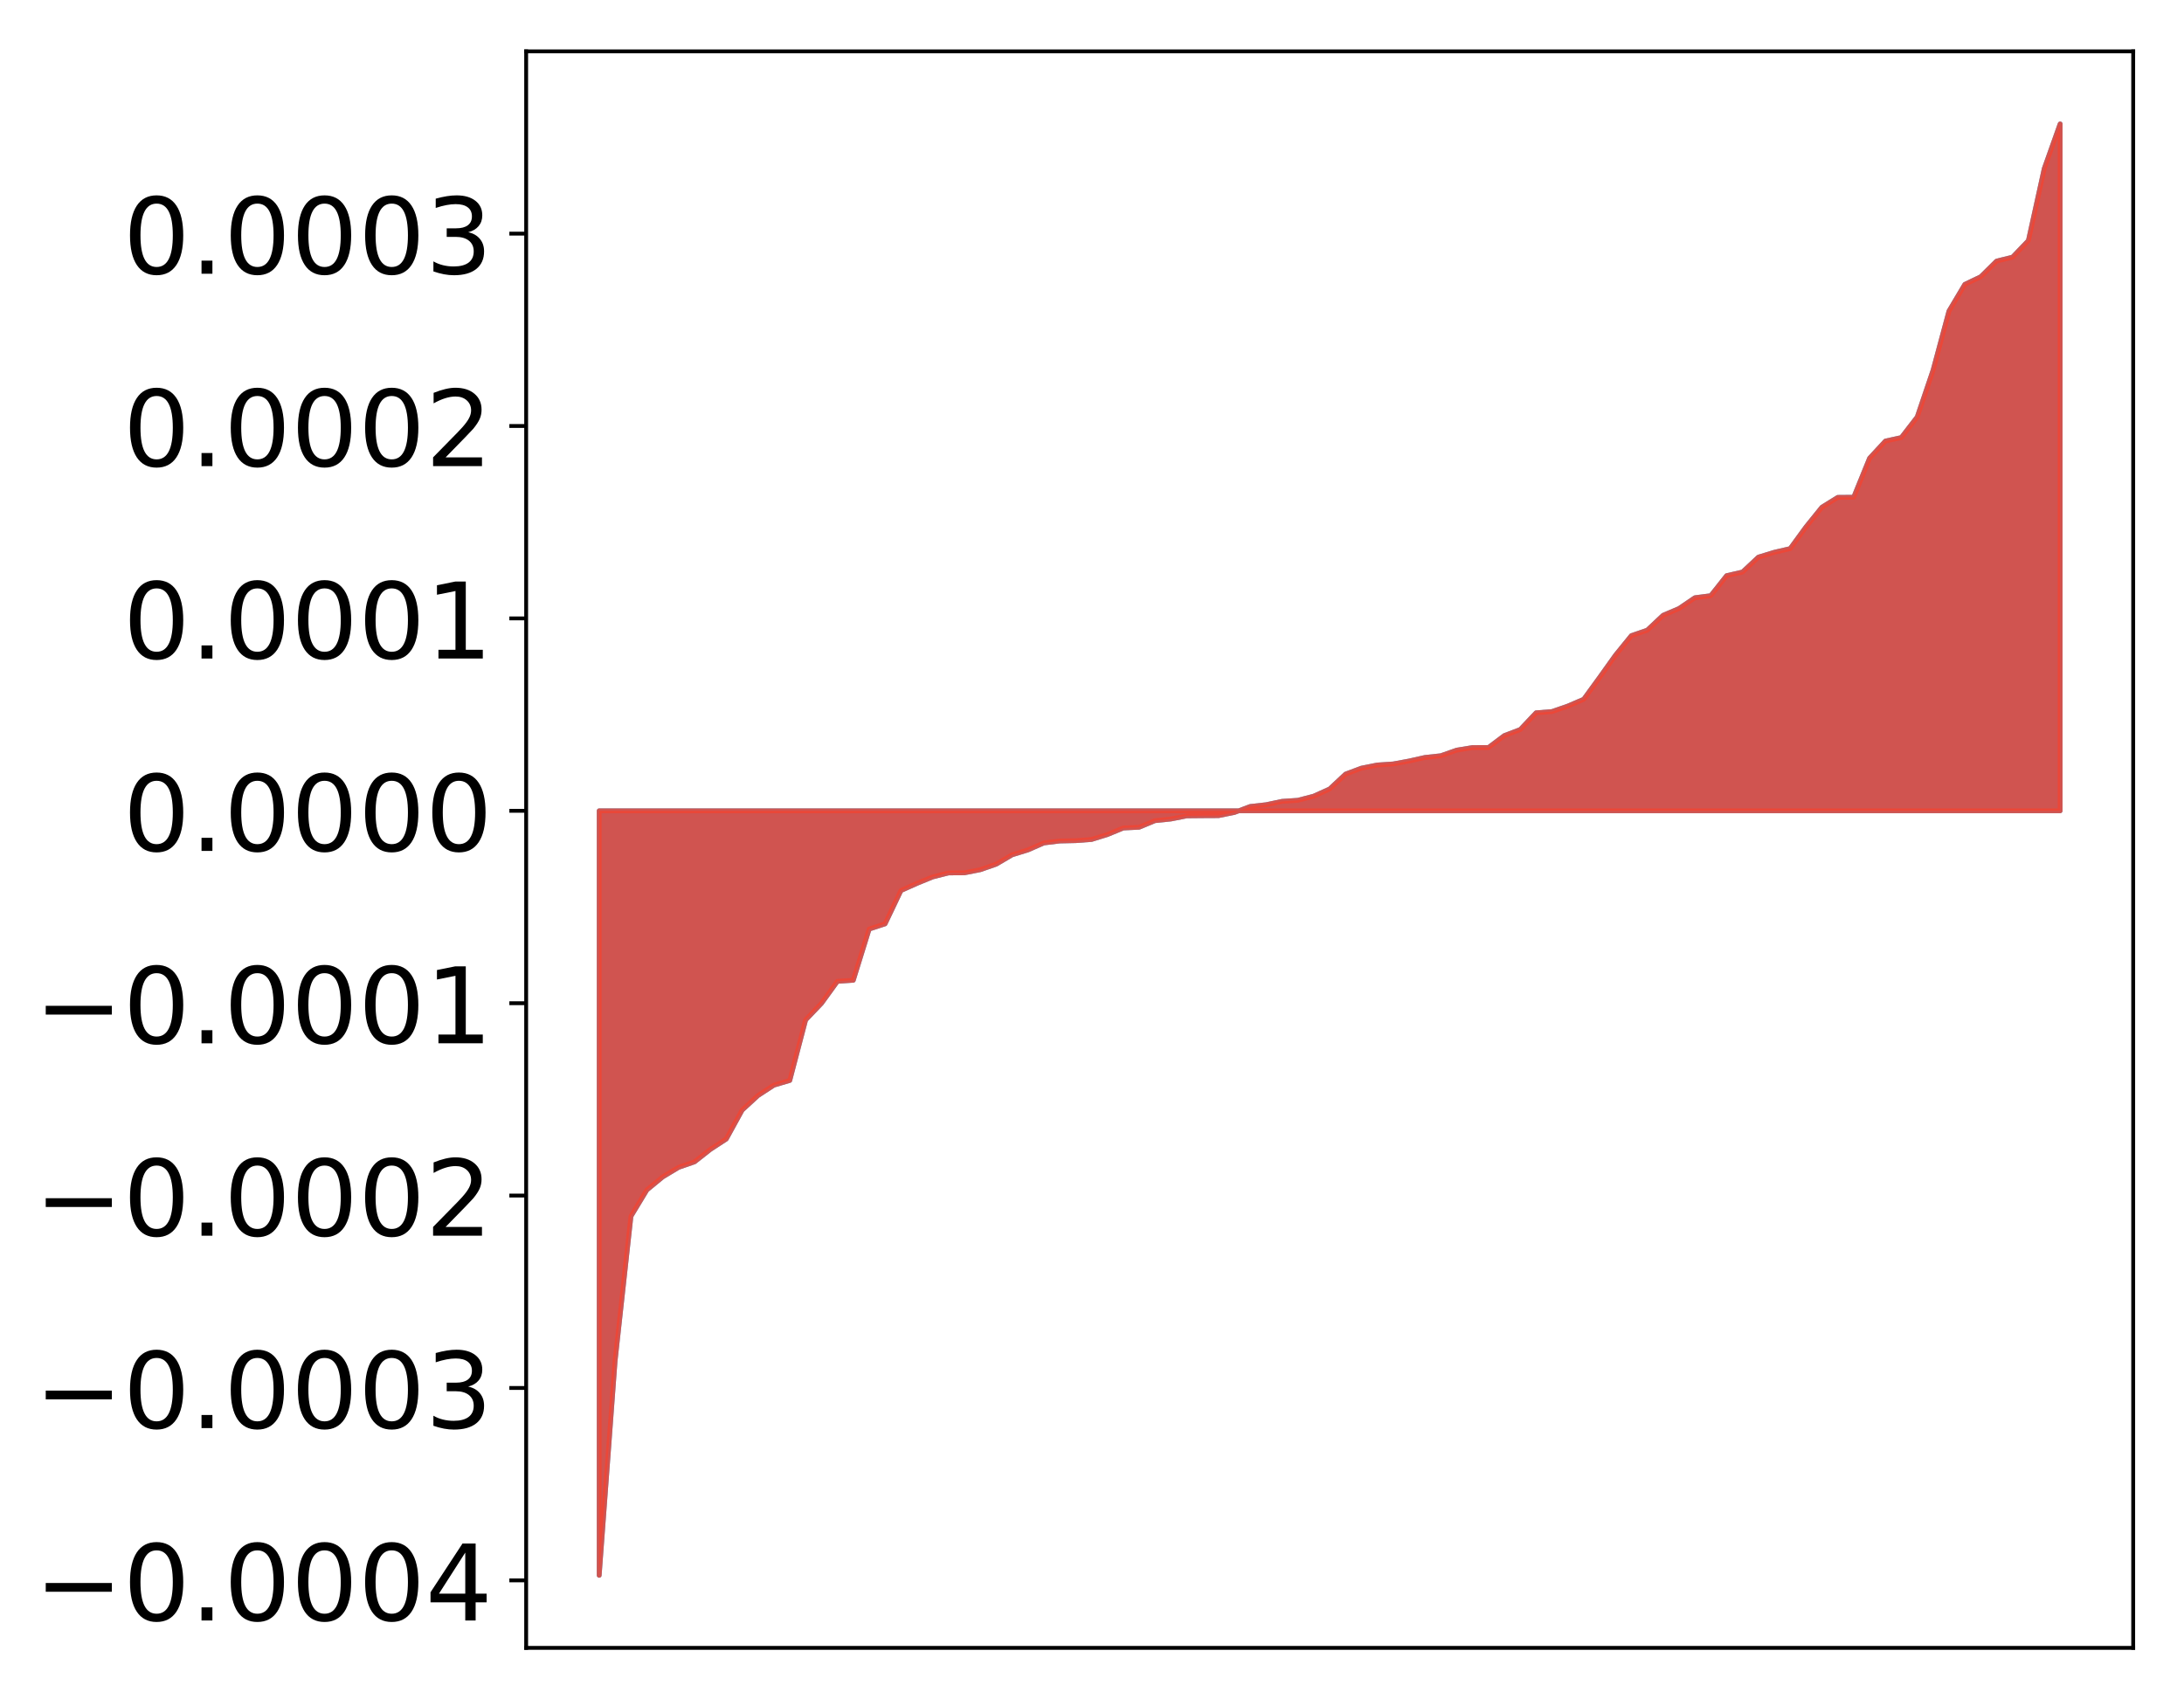 <?xml version="1.0" encoding="utf-8" standalone="no"?>
<!DOCTYPE svg PUBLIC "-//W3C//DTD SVG 1.1//EN"
  "http://www.w3.org/Graphics/SVG/1.1/DTD/svg11.dtd">
<!-- Created with matplotlib (http://matplotlib.org/) -->
<svg height="354pt" version="1.1" viewBox="0 0 455 354" width="455pt" xmlns="http://www.w3.org/2000/svg" xmlns:xlink="http://www.w3.org/1999/xlink">
 <defs>
  <style type="text/css">
*{stroke-linecap:butt;stroke-linejoin:round;}
  </style>
 </defs>
 <g id="figure_1">
  <g id="patch_1">
   <path d="M 0 354.04 
L 455.115 354.04 
L 455.115 0 
L 0 0 
z
" style="fill:#ffffff;"/>
  </g>
  <g id="axes_1">
   <g id="patch_2">
    <path d="M 109.615 343.34 
L 444.415 343.34 
L 444.415 10.7 
L 109.615 10.7 
z
" style="fill:#ffffff;"/>
   </g>
   <g id="PolyCollection_1">
    <defs>
     <path d="M 124.833 -25.82 
L 124.833 -185.109 
L 128.141 -185.109 
L 131.449 -185.109 
L 134.758 -185.109 
L 138.066 -185.109 
L 141.374 -185.109 
L 144.683 -185.109 
L 147.991 -185.109 
L 151.299 -185.109 
L 154.608 -185.109 
L 157.916 -185.109 
L 161.224 -185.109 
L 164.532 -185.109 
L 167.841 -185.109 
L 171.149 -185.109 
L 174.457 -185.109 
L 177.766 -185.109 
L 181.074 -185.109 
L 184.382 -185.109 
L 187.691 -185.109 
L 190.999 -185.109 
L 194.307 -185.109 
L 197.615 -185.109 
L 200.924 -185.109 
L 204.232 -185.109 
L 207.54 -185.109 
L 210.849 -185.109 
L 214.157 -185.109 
L 217.465 -185.109 
L 220.774 -185.109 
L 224.082 -185.109 
L 227.39 -185.109 
L 230.698 -185.109 
L 234.007 -185.109 
L 237.315 -185.109 
L 240.623 -185.109 
L 243.932 -185.109 
L 247.24 -185.109 
L 250.548 -185.109 
L 253.857 -185.109 
L 257.165 -185.109 
L 260.473 -185.109 
L 263.781 -185.109 
L 267.09 -185.109 
L 270.398 -185.109 
L 273.706 -185.109 
L 277.015 -185.109 
L 280.323 -185.109 
L 283.631 -185.109 
L 286.94 -185.109 
L 290.248 -185.109 
L 293.556 -185.109 
L 296.864 -185.109 
L 300.173 -185.109 
L 303.481 -185.109 
L 306.789 -185.109 
L 310.098 -185.109 
L 313.406 -185.109 
L 316.714 -185.109 
L 320.023 -185.109 
L 323.331 -185.109 
L 326.639 -185.109 
L 329.947 -185.109 
L 333.256 -185.109 
L 336.564 -185.109 
L 339.872 -185.109 
L 343.181 -185.109 
L 346.489 -185.109 
L 349.797 -185.109 
L 353.106 -185.109 
L 356.414 -185.109 
L 359.722 -185.109 
L 363.03 -185.109 
L 366.339 -185.109 
L 369.647 -185.109 
L 372.955 -185.109 
L 376.264 -185.109 
L 379.572 -185.109 
L 382.88 -185.109 
L 386.189 -185.109 
L 389.497 -185.109 
L 392.805 -185.109 
L 396.114 -185.109 
L 399.422 -185.109 
L 402.73 -185.109 
L 406.038 -185.109 
L 409.347 -185.109 
L 412.655 -185.109 
L 415.963 -185.109 
L 419.272 -185.109 
L 422.58 -185.109 
L 425.888 -185.109 
L 429.197 -185.109 
L 429.197 -328.22 
L 429.197 -328.22 
L 425.888 -318.911 
L 422.58 -303.901 
L 419.272 -300.455 
L 415.963 -299.643 
L 412.655 -296.375 
L 409.347 -294.792 
L 406.038 -289.224 
L 402.73 -276.926 
L 399.422 -267.16 
L 396.114 -262.873 
L 392.805 -262.145 
L 389.497 -258.568 
L 386.189 -250.44 
L 382.88 -250.411 
L 379.572 -248.362 
L 376.264 -244.27 
L 372.955 -239.732 
L 369.647 -238.969 
L 366.339 -237.958 
L 363.03 -234.857 
L 359.722 -234.102 
L 356.414 -229.927 
L 353.106 -229.501 
L 349.797 -227.249 
L 346.489 -225.842 
L 343.181 -222.74 
L 339.872 -221.601 
L 336.564 -217.533 
L 333.256 -212.897 
L 329.947 -208.349 
L 326.639 -206.931 
L 323.331 -205.783 
L 320.023 -205.527 
L 316.714 -202.032 
L 313.406 -200.776 
L 310.098 -198.291 
L 306.789 -198.287 
L 303.481 -197.744 
L 300.173 -196.58 
L 296.864 -196.222 
L 293.556 -195.478 
L 290.248 -194.87 
L 286.94 -194.65 
L 283.631 -193.992 
L 280.323 -192.75 
L 277.015 -189.655 
L 273.706 -188.164 
L 270.398 -187.298 
L 267.09 -187.078 
L 263.781 -186.377 
L 260.473 -186.009 
L 257.165 -184.766 
L 253.857 -184.1 
L 250.548 -184.083 
L 247.24 -184.051 
L 243.932 -183.397 
L 240.623 -183.056 
L 237.315 -181.682 
L 234.007 -181.521 
L 230.698 -180.157 
L 227.39 -179.134 
L 224.082 -178.888 
L 220.774 -178.814 
L 217.465 -178.408 
L 214.157 -176.959 
L 210.849 -175.936 
L 207.54 -173.99 
L 204.232 -172.836 
L 200.924 -172.184 
L 197.615 -172.164 
L 194.307 -171.329 
L 190.999 -169.975 
L 187.691 -168.492 
L 184.382 -161.55 
L 181.074 -160.469 
L 177.766 -149.803 
L 174.457 -149.58 
L 171.149 -145.008 
L 167.841 -141.542 
L 164.532 -128.926 
L 161.224 -127.948 
L 157.916 -125.791 
L 154.608 -122.751 
L 151.299 -116.724 
L 147.991 -114.566 
L 144.683 -111.966 
L 141.374 -110.821 
L 138.066 -108.832 
L 134.758 -106.112 
L 131.449 -100.635 
L 128.141 -70.446 
L 124.833 -25.82 
z
" id="m05e37c722e" style="stroke:#4a98c9;"/>
    </defs>
    <g clip-path="url(#pf4fd4b16cd)">
     <use style="fill:#4a98c9;stroke:#4a98c9;" x="0" xlink:href="#m05e37c722e" y="354.04"/>
    </g>
   </g>
   <g id="PolyCollection_2">
    <defs>
     <path d="M 124.833 -25.82 
L 124.833 -185.109 
L 128.141 -185.109 
L 131.449 -185.109 
L 134.758 -185.109 
L 138.066 -185.109 
L 141.374 -185.109 
L 144.683 -185.109 
L 147.991 -185.109 
L 151.299 -185.109 
L 154.608 -185.109 
L 157.916 -185.109 
L 161.224 -185.109 
L 164.532 -185.109 
L 167.841 -185.109 
L 171.149 -185.109 
L 174.457 -185.109 
L 177.766 -185.109 
L 181.074 -185.109 
L 184.382 -185.109 
L 187.691 -185.109 
L 190.999 -185.109 
L 194.307 -185.109 
L 197.615 -185.109 
L 200.924 -185.109 
L 204.232 -185.109 
L 207.54 -185.109 
L 210.849 -185.109 
L 214.157 -185.109 
L 217.465 -185.109 
L 220.774 -185.109 
L 224.082 -185.109 
L 227.39 -185.109 
L 230.698 -185.109 
L 234.007 -185.109 
L 237.315 -185.109 
L 240.623 -185.109 
L 243.932 -185.109 
L 247.24 -185.109 
L 250.548 -185.109 
L 253.857 -185.109 
L 257.165 -185.109 
L 260.473 -185.109 
L 263.781 -185.109 
L 267.09 -185.109 
L 270.398 -185.109 
L 273.706 -185.109 
L 277.015 -185.109 
L 280.323 -185.109 
L 283.631 -185.109 
L 286.94 -185.109 
L 290.248 -185.109 
L 293.556 -185.109 
L 296.864 -185.109 
L 300.173 -185.109 
L 303.481 -185.109 
L 306.789 -185.109 
L 310.098 -185.109 
L 313.406 -185.109 
L 316.714 -185.109 
L 320.023 -185.109 
L 323.331 -185.109 
L 326.639 -185.109 
L 329.947 -185.109 
L 333.256 -185.109 
L 336.564 -185.109 
L 339.872 -185.109 
L 343.181 -185.109 
L 346.489 -185.109 
L 349.797 -185.109 
L 353.106 -185.109 
L 356.414 -185.109 
L 359.722 -185.109 
L 363.03 -185.109 
L 366.339 -185.109 
L 369.647 -185.109 
L 372.955 -185.109 
L 376.264 -185.109 
L 379.572 -185.109 
L 382.88 -185.109 
L 386.189 -185.109 
L 389.497 -185.109 
L 392.805 -185.109 
L 396.114 -185.109 
L 399.422 -185.109 
L 402.73 -185.109 
L 406.038 -185.109 
L 409.347 -185.109 
L 412.655 -185.109 
L 415.963 -185.109 
L 419.272 -185.109 
L 422.58 -185.109 
L 425.888 -185.109 
L 429.197 -185.109 
L 429.197 -328.22 
L 429.197 -328.22 
L 425.888 -318.911 
L 422.58 -303.901 
L 419.272 -300.455 
L 415.963 -299.643 
L 412.655 -296.375 
L 409.347 -294.792 
L 406.038 -289.224 
L 402.73 -276.926 
L 399.422 -267.16 
L 396.114 -262.873 
L 392.805 -262.145 
L 389.497 -258.568 
L 386.189 -250.44 
L 382.88 -250.411 
L 379.572 -248.362 
L 376.264 -244.27 
L 372.955 -239.732 
L 369.647 -238.969 
L 366.339 -237.958 
L 363.03 -234.857 
L 359.722 -234.102 
L 356.414 -229.927 
L 353.106 -229.501 
L 349.797 -227.249 
L 346.489 -225.842 
L 343.181 -222.74 
L 339.872 -221.601 
L 336.564 -217.533 
L 333.256 -212.897 
L 329.947 -208.349 
L 326.639 -206.931 
L 323.331 -205.783 
L 320.023 -205.527 
L 316.714 -202.032 
L 313.406 -200.776 
L 310.098 -198.291 
L 306.789 -198.287 
L 303.481 -197.744 
L 300.173 -196.58 
L 296.864 -196.222 
L 293.556 -195.478 
L 290.248 -194.87 
L 286.94 -194.65 
L 283.631 -193.992 
L 280.323 -192.75 
L 277.015 -189.655 
L 273.706 -188.164 
L 270.398 -187.298 
L 267.09 -187.078 
L 263.781 -186.377 
L 260.473 -186.009 
L 257.165 -184.766 
L 253.857 -184.1 
L 250.548 -184.083 
L 247.24 -184.051 
L 243.932 -183.397 
L 240.623 -183.056 
L 237.315 -181.682 
L 234.007 -181.521 
L 230.698 -180.157 
L 227.39 -179.134 
L 224.082 -178.888 
L 220.774 -178.814 
L 217.465 -178.408 
L 214.157 -176.959 
L 210.849 -175.936 
L 207.54 -173.99 
L 204.232 -172.836 
L 200.924 -172.184 
L 197.615 -172.164 
L 194.307 -171.329 
L 190.999 -169.975 
L 187.691 -168.492 
L 184.382 -161.55 
L 181.074 -160.469 
L 177.766 -149.803 
L 174.457 -149.58 
L 171.149 -145.008 
L 167.841 -141.542 
L 164.532 -128.926 
L 161.224 -127.948 
L 157.916 -125.791 
L 154.608 -122.751 
L 151.299 -116.724 
L 147.991 -114.566 
L 144.683 -111.966 
L 141.374 -110.821 
L 138.066 -108.832 
L 134.758 -106.112 
L 131.449 -100.635 
L 128.141 -70.446 
L 124.833 -25.82 
z
" id="m6813eb9a29" style="stroke:#f14432;stroke-opacity:0.8;"/>
    </defs>
    <g clip-path="url(#pf4fd4b16cd)">
     <use style="fill:#f14432;fill-opacity:0.8;stroke:#f14432;stroke-opacity:0.8;" x="0" xlink:href="#m6813eb9a29" y="354.04"/>
    </g>
   </g>
   <g id="matplotlib.axis_1"/>
   <g id="matplotlib.axis_2">
    <g id="ytick_1">
     <g id="line2d_1">
      <defs>
       <path d="M 0 0 
L -3.5 0 
" id="mdd43ab7e08" style="stroke:#000000;stroke-width:0.8;"/>
      </defs>
      <g>
       <use style="stroke:#000000;stroke-width:0.8;" x="109.615" xlink:href="#mdd43ab7e08" y="329.272"/>
      </g>
     </g>
     <g id="text_1">
      <!-- −0.0004 -->
      <defs>
       <path d="M 10.594 35.5 
L 73.188 35.5 
L 73.188 27.203 
L 10.594 27.203 
z
" id="DejaVuSans-2212"/>
       <path d="M 31.781 66.406 
Q 24.172 66.406 20.328 58.906 
Q 16.5 51.422 16.5 36.375 
Q 16.5 21.391 20.328 13.891 
Q 24.172 6.391 31.781 6.391 
Q 39.453 6.391 43.281 13.891 
Q 47.125 21.391 47.125 36.375 
Q 47.125 51.422 43.281 58.906 
Q 39.453 66.406 31.781 66.406 
z
M 31.781 74.219 
Q 44.047 74.219 50.516 64.516 
Q 56.984 54.828 56.984 36.375 
Q 56.984 17.969 50.516 8.266 
Q 44.047 -1.422 31.781 -1.422 
Q 19.531 -1.422 13.062 8.266 
Q 6.594 17.969 6.594 36.375 
Q 6.594 54.828 13.062 64.516 
Q 19.531 74.219 31.781 74.219 
z
" id="DejaVuSans-30"/>
       <path d="M 10.688 12.406 
L 21 12.406 
L 21 0 
L 10.688 0 
z
" id="DejaVuSans-2e"/>
       <path d="M 37.797 64.312 
L 12.891 25.391 
L 37.797 25.391 
z
M 35.203 72.906 
L 47.609 72.906 
L 47.609 25.391 
L 58.016 25.391 
L 58.016 17.188 
L 47.609 17.188 
L 47.609 0 
L 37.797 0 
L 37.797 17.188 
L 4.891 17.188 
L 4.891 26.703 
z
" id="DejaVuSans-34"/>
      </defs>
      <g transform="translate(7.2 337.63)scale(0.22 -0.22)">
       <use xlink:href="#DejaVuSans-2212"/>
       <use x="83.789" xlink:href="#DejaVuSans-30"/>
       <use x="147.412" xlink:href="#DejaVuSans-2e"/>
       <use x="179.199" xlink:href="#DejaVuSans-30"/>
       <use x="242.822" xlink:href="#DejaVuSans-30"/>
       <use x="306.445" xlink:href="#DejaVuSans-30"/>
       <use x="370.068" xlink:href="#DejaVuSans-34"/>
      </g>
     </g>
    </g>
    <g id="ytick_2">
     <g id="line2d_2">
      <g>
       <use style="stroke:#000000;stroke-width:0.8;" x="109.615" xlink:href="#mdd43ab7e08" y="289.187"/>
      </g>
     </g>
     <g id="text_2">
      <!-- −0.0003 -->
      <defs>
       <path d="M 40.578 39.312 
Q 47.656 37.797 51.625 33 
Q 55.609 28.219 55.609 21.188 
Q 55.609 10.406 48.188 4.484 
Q 40.766 -1.422 27.094 -1.422 
Q 22.516 -1.422 17.656 -0.516 
Q 12.797 0.391 7.625 2.203 
L 7.625 11.719 
Q 11.719 9.328 16.594 8.109 
Q 21.484 6.891 26.812 6.891 
Q 36.078 6.891 40.938 10.547 
Q 45.797 14.203 45.797 21.188 
Q 45.797 27.641 41.281 31.266 
Q 36.766 34.906 28.719 34.906 
L 20.219 34.906 
L 20.219 43.016 
L 29.109 43.016 
Q 36.375 43.016 40.234 45.922 
Q 44.094 48.828 44.094 54.297 
Q 44.094 59.906 40.109 62.906 
Q 36.141 65.922 28.719 65.922 
Q 24.656 65.922 20.016 65.031 
Q 15.375 64.156 9.812 62.312 
L 9.812 71.094 
Q 15.438 72.656 20.344 73.438 
Q 25.25 74.219 29.594 74.219 
Q 40.828 74.219 47.359 69.109 
Q 53.906 64.016 53.906 55.328 
Q 53.906 49.266 50.438 45.094 
Q 46.969 40.922 40.578 39.312 
z
" id="DejaVuSans-33"/>
      </defs>
      <g transform="translate(7.2 297.545)scale(0.22 -0.22)">
       <use xlink:href="#DejaVuSans-2212"/>
       <use x="83.789" xlink:href="#DejaVuSans-30"/>
       <use x="147.412" xlink:href="#DejaVuSans-2e"/>
       <use x="179.199" xlink:href="#DejaVuSans-30"/>
       <use x="242.822" xlink:href="#DejaVuSans-30"/>
       <use x="306.445" xlink:href="#DejaVuSans-30"/>
       <use x="370.068" xlink:href="#DejaVuSans-33"/>
      </g>
     </g>
    </g>
    <g id="ytick_3">
     <g id="line2d_3">
      <g>
       <use style="stroke:#000000;stroke-width:0.8;" x="109.615" xlink:href="#mdd43ab7e08" y="249.101"/>
      </g>
     </g>
     <g id="text_3">
      <!-- −0.0002 -->
      <defs>
       <path d="M 19.188 8.297 
L 53.609 8.297 
L 53.609 0 
L 7.328 0 
L 7.328 8.297 
Q 12.938 14.109 22.625 23.891 
Q 32.328 33.688 34.812 36.531 
Q 39.547 41.844 41.422 45.531 
Q 43.312 49.219 43.312 52.781 
Q 43.312 58.594 39.234 62.25 
Q 35.156 65.922 28.609 65.922 
Q 23.969 65.922 18.812 64.312 
Q 13.672 62.703 7.812 59.422 
L 7.812 69.391 
Q 13.766 71.781 18.938 73 
Q 24.125 74.219 28.422 74.219 
Q 39.75 74.219 46.484 68.547 
Q 53.219 62.891 53.219 53.422 
Q 53.219 48.922 51.531 44.891 
Q 49.859 40.875 45.406 35.406 
Q 44.188 33.984 37.641 27.219 
Q 31.109 20.453 19.188 8.297 
z
" id="DejaVuSans-32"/>
      </defs>
      <g transform="translate(7.2 257.46)scale(0.22 -0.22)">
       <use xlink:href="#DejaVuSans-2212"/>
       <use x="83.789" xlink:href="#DejaVuSans-30"/>
       <use x="147.412" xlink:href="#DejaVuSans-2e"/>
       <use x="179.199" xlink:href="#DejaVuSans-30"/>
       <use x="242.822" xlink:href="#DejaVuSans-30"/>
       <use x="306.445" xlink:href="#DejaVuSans-30"/>
       <use x="370.068" xlink:href="#DejaVuSans-32"/>
      </g>
     </g>
    </g>
    <g id="ytick_4">
     <g id="line2d_4">
      <g>
       <use style="stroke:#000000;stroke-width:0.8;" x="109.615" xlink:href="#mdd43ab7e08" y="209.016"/>
      </g>
     </g>
     <g id="text_4">
      <!-- −0.0001 -->
      <defs>
       <path d="M 12.406 8.297 
L 28.516 8.297 
L 28.516 63.922 
L 10.984 60.406 
L 10.984 69.391 
L 28.422 72.906 
L 38.281 72.906 
L 38.281 8.297 
L 54.391 8.297 
L 54.391 0 
L 12.406 0 
z
" id="DejaVuSans-31"/>
      </defs>
      <g transform="translate(7.2 217.374)scale(0.22 -0.22)">
       <use xlink:href="#DejaVuSans-2212"/>
       <use x="83.789" xlink:href="#DejaVuSans-30"/>
       <use x="147.412" xlink:href="#DejaVuSans-2e"/>
       <use x="179.199" xlink:href="#DejaVuSans-30"/>
       <use x="242.822" xlink:href="#DejaVuSans-30"/>
       <use x="306.445" xlink:href="#DejaVuSans-30"/>
       <use x="370.068" xlink:href="#DejaVuSans-31"/>
      </g>
     </g>
    </g>
    <g id="ytick_5">
     <g id="line2d_5">
      <g>
       <use style="stroke:#000000;stroke-width:0.8;" x="109.615" xlink:href="#mdd43ab7e08" y="168.931"/>
      </g>
     </g>
     <g id="text_5">
      <!-- 0.0000 -->
      <g transform="translate(25.635 177.289)scale(0.22 -0.22)">
       <use xlink:href="#DejaVuSans-30"/>
       <use x="63.623" xlink:href="#DejaVuSans-2e"/>
       <use x="95.41" xlink:href="#DejaVuSans-30"/>
       <use x="159.033" xlink:href="#DejaVuSans-30"/>
       <use x="222.656" xlink:href="#DejaVuSans-30"/>
       <use x="286.279" xlink:href="#DejaVuSans-30"/>
      </g>
     </g>
    </g>
    <g id="ytick_6">
     <g id="line2d_6">
      <g>
       <use style="stroke:#000000;stroke-width:0.8;" x="109.615" xlink:href="#mdd43ab7e08" y="128.845"/>
      </g>
     </g>
     <g id="text_6">
      <!-- 0.0001 -->
      <g transform="translate(25.635 137.204)scale(0.22 -0.22)">
       <use xlink:href="#DejaVuSans-30"/>
       <use x="63.623" xlink:href="#DejaVuSans-2e"/>
       <use x="95.41" xlink:href="#DejaVuSans-30"/>
       <use x="159.033" xlink:href="#DejaVuSans-30"/>
       <use x="222.656" xlink:href="#DejaVuSans-30"/>
       <use x="286.279" xlink:href="#DejaVuSans-31"/>
      </g>
     </g>
    </g>
    <g id="ytick_7">
     <g id="line2d_7">
      <g>
       <use style="stroke:#000000;stroke-width:0.8;" x="109.615" xlink:href="#mdd43ab7e08" y="88.76"/>
      </g>
     </g>
     <g id="text_7">
      <!-- 0.0002 -->
      <g transform="translate(25.635 97.118)scale(0.22 -0.22)">
       <use xlink:href="#DejaVuSans-30"/>
       <use x="63.623" xlink:href="#DejaVuSans-2e"/>
       <use x="95.41" xlink:href="#DejaVuSans-30"/>
       <use x="159.033" xlink:href="#DejaVuSans-30"/>
       <use x="222.656" xlink:href="#DejaVuSans-30"/>
       <use x="286.279" xlink:href="#DejaVuSans-32"/>
      </g>
     </g>
    </g>
    <g id="ytick_8">
     <g id="line2d_8">
      <g>
       <use style="stroke:#000000;stroke-width:0.8;" x="109.615" xlink:href="#mdd43ab7e08" y="48.675"/>
      </g>
     </g>
     <g id="text_8">
      <!-- 0.0003 -->
      <g transform="translate(25.635 57.033)scale(0.22 -0.22)">
       <use xlink:href="#DejaVuSans-30"/>
       <use x="63.623" xlink:href="#DejaVuSans-2e"/>
       <use x="95.41" xlink:href="#DejaVuSans-30"/>
       <use x="159.033" xlink:href="#DejaVuSans-30"/>
       <use x="222.656" xlink:href="#DejaVuSans-30"/>
       <use x="286.279" xlink:href="#DejaVuSans-33"/>
      </g>
     </g>
    </g>
   </g>
   <g id="patch_3">
    <path d="M 109.615 343.34 
L 109.615 10.7 
" style="fill:none;stroke:#000000;stroke-linecap:square;stroke-linejoin:miter;stroke-width:0.8;"/>
   </g>
   <g id="patch_4">
    <path d="M 444.415 343.34 
L 444.415 10.7 
" style="fill:none;stroke:#000000;stroke-linecap:square;stroke-linejoin:miter;stroke-width:0.8;"/>
   </g>
   <g id="patch_5">
    <path d="M 109.615 343.34 
L 444.415 343.34 
" style="fill:none;stroke:#000000;stroke-linecap:square;stroke-linejoin:miter;stroke-width:0.8;"/>
   </g>
   <g id="patch_6">
    <path d="M 109.615 10.7 
L 444.415 10.7 
" style="fill:none;stroke:#000000;stroke-linecap:square;stroke-linejoin:miter;stroke-width:0.8;"/>
   </g>
  </g>
 </g>
 <defs>
  <clipPath id="pf4fd4b16cd">
   <rect height="332.64" width="334.8" x="109.615" y="10.7"/>
  </clipPath>
 </defs>
</svg>
